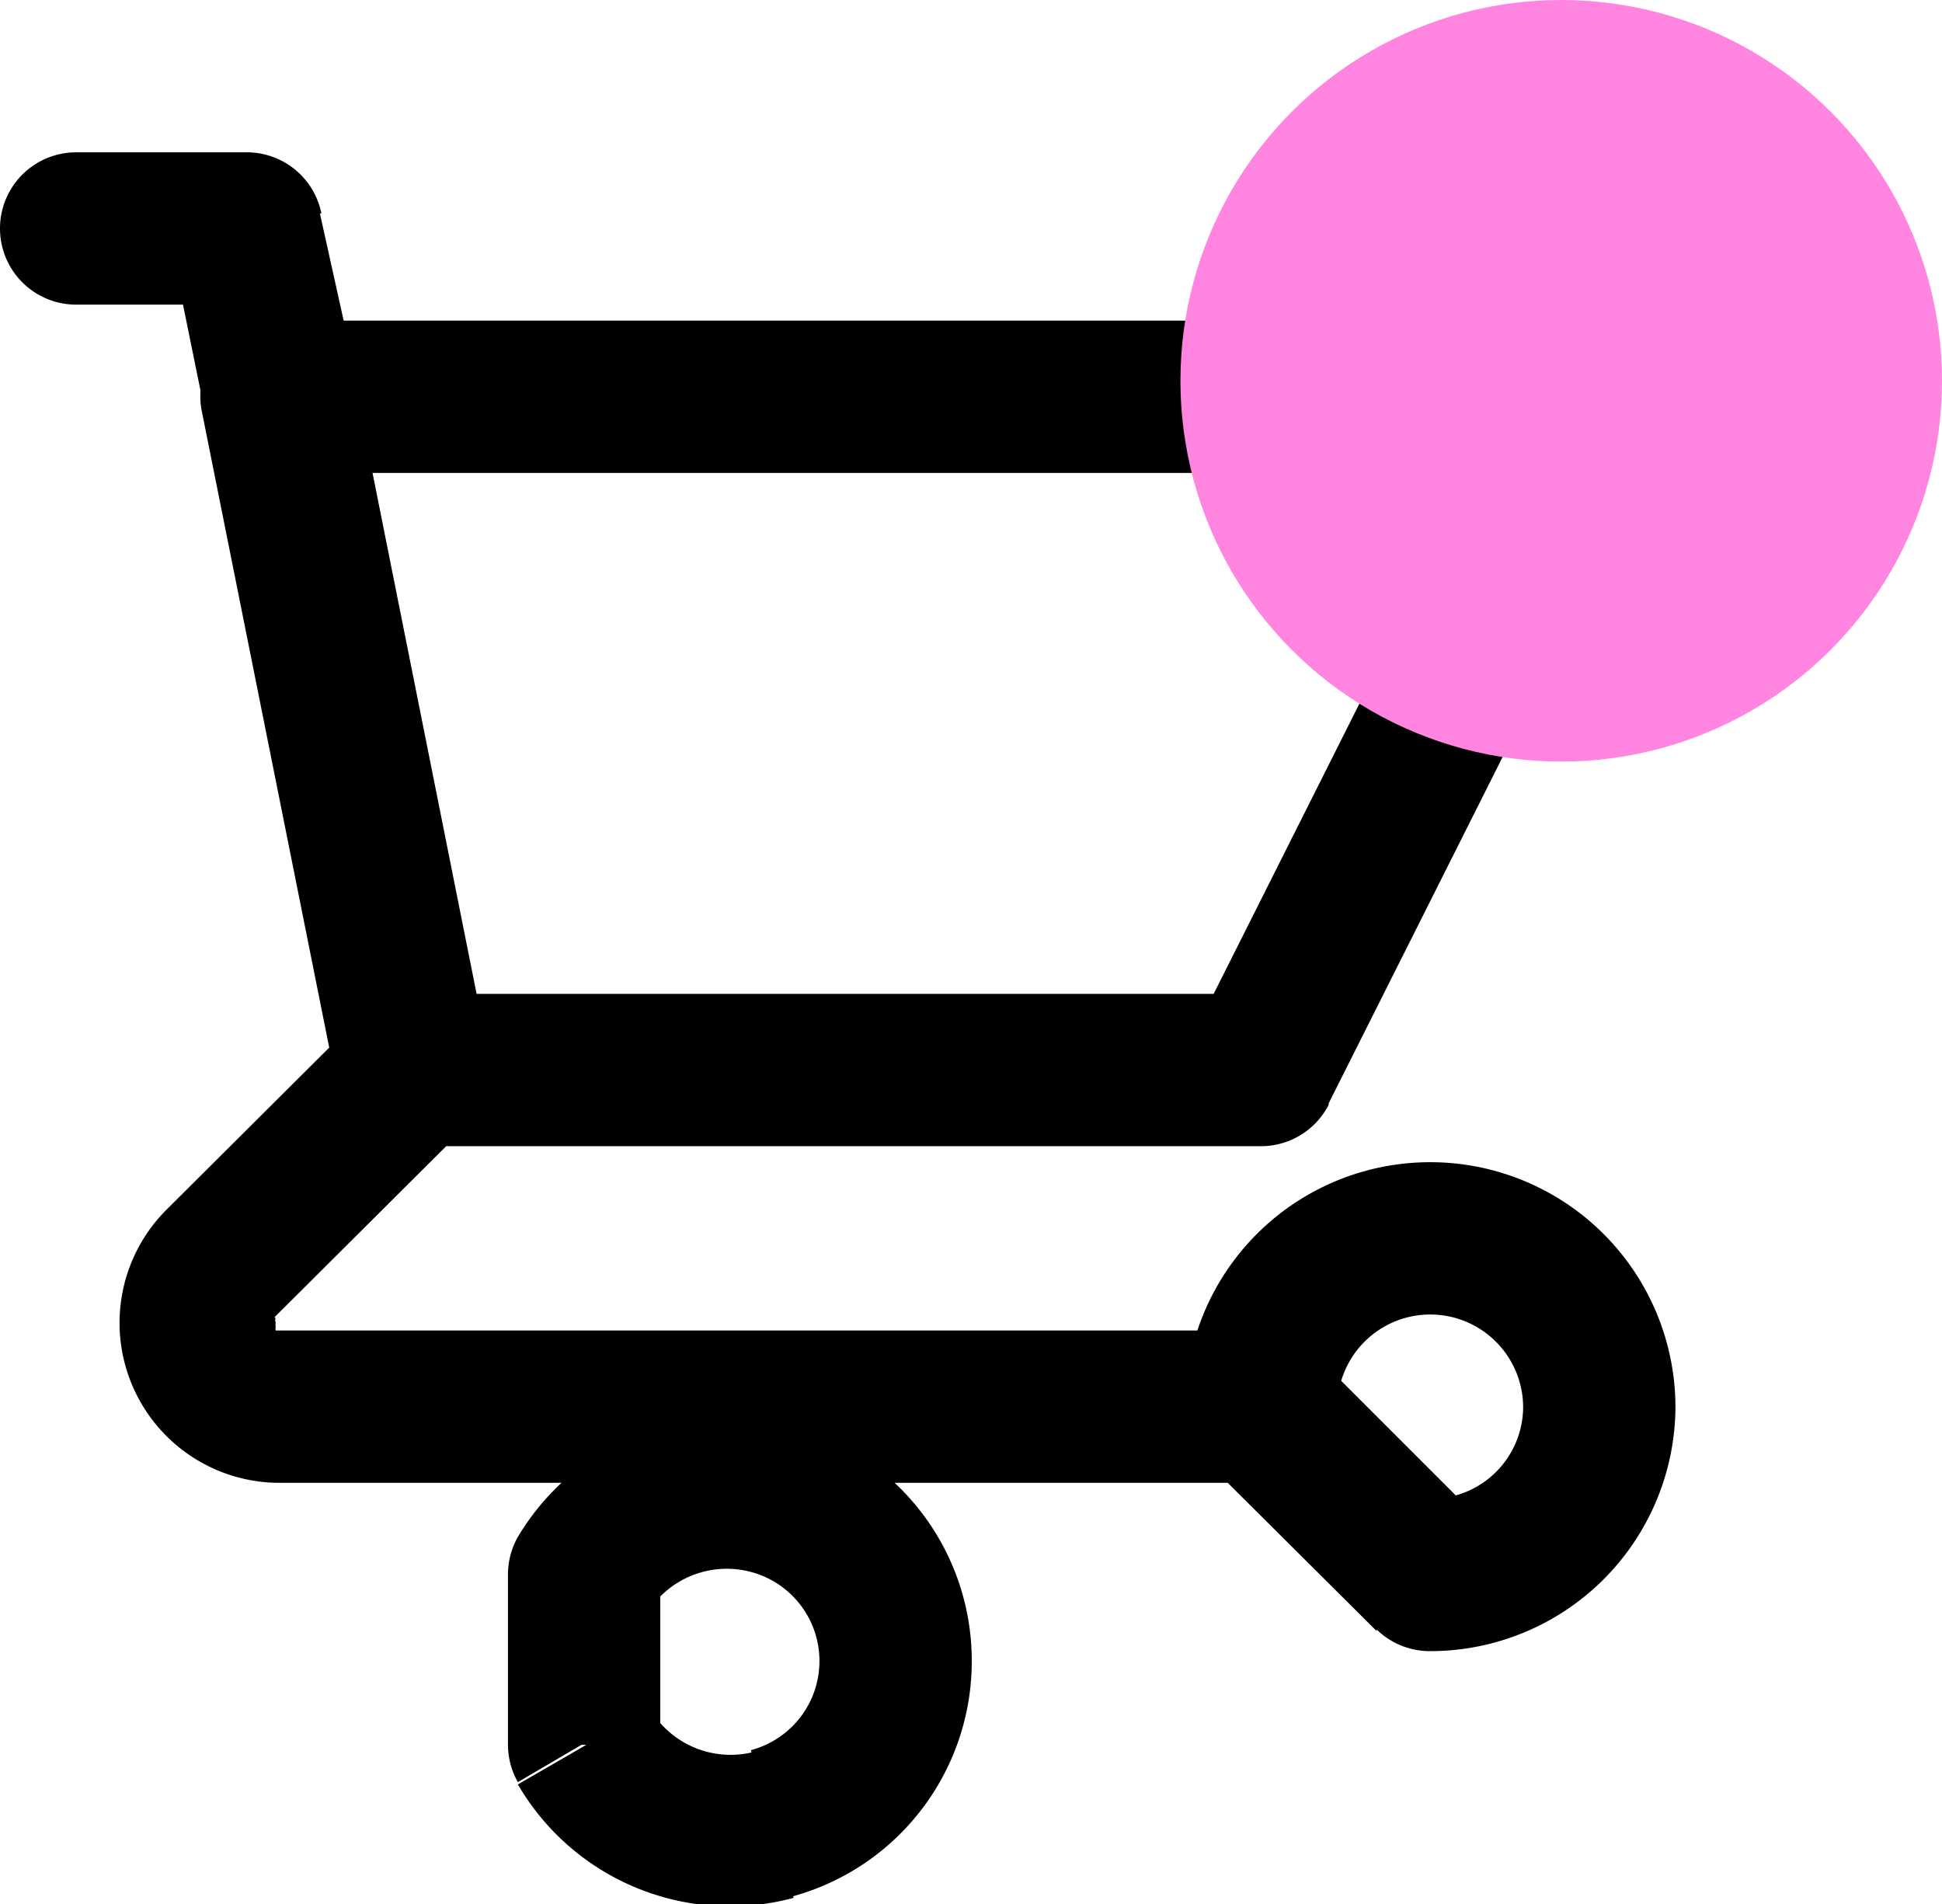 <svg id="Capa_1" data-name="Capa 1" xmlns="http://www.w3.org/2000/svg" viewBox="0 0 25.5 25"><defs><style>.cls-1{fill:#ff85e0;}</style></defs><path d="M4,2A1,1,0,0,0,4,4ZM6.22,3l1-.2a1,1,0,0,0-1-.8ZM5.69,5.41a1,1,0,0,0,2-.4Zm2.75,7.64a1,1,0,1,0,0,2Zm11.12,1v1a1,1,0,0,0,.89-.55ZM24,5.21l.89.45A1,1,0,0,0,24,4.21Zm-17.33-1a1,1,0,0,0,0,2Zm.79,10A1,1,0,0,0,8.64,15a1,1,0,0,0,.78-1.17ZM7.65,5a1,1,0,0,0-2,.4Zm1.5,9.75a1,1,0,0,0-1.41-1.42ZM5.9,16.59l-.71-.71Zm13.66,2.88a1,1,0,1,0,0-2Zm0-1h-1a1,1,0,0,0,.29.71Zm2.22,2.21-.71.71a1,1,0,0,0,.71.29Zm-11.11,0-.87-.5a1,1,0,0,0-.13.5Zm0,2.21h-1a1,1,0,0,0,.13.51ZM4,4H6.22V2H4Zm1.24-.8.45,2.21,2-.4L7.2,2.8Zm3.2,11.85H19.56v-2H8.44Zm12-.55,4.44-8.84-1.78-.9L18.66,13.6ZM24,4.21H6.67v2H24ZM9.42,13.86,7.65,5l-2,.4,1.77,8.84Zm-1.68-.52L5.19,15.88,6.6,17.3l2.55-2.54ZM5.19,15.88a2.1,2.1,0,0,0,1.49,3.59v-2H6.62a.1.1,0,0,1,0-.05.18.18,0,0,1,0-.06.05.05,0,0,1,0-.05Zm1.49,3.59H19.56v-2H6.68Zm13.88-1a1.22,1.22,0,0,1,1.22-1.21v-2a3.22,3.22,0,0,0-3.22,3.21Zm1.22-1.21A1.22,1.22,0,0,1,23,18.47h2a3.22,3.22,0,0,0-3.22-3.21ZM23,18.47a1.21,1.21,0,0,1-1.22,1.21v2A3.22,3.22,0,0,0,25,18.47ZM22.48,20l-2.22-2.22-1.41,1.42,2.22,2.21Zm-11,1.21a1.23,1.23,0,0,1,1.38-.57l.51-1.93A3.22,3.22,0,0,0,9.8,20.18Zm1.38-.57a1.21,1.21,0,0,1,.9,1.17h2a3.2,3.2,0,0,0-2.39-3.1Zm.9,1.17a1.21,1.21,0,0,1-.9,1.17l.51,1.93a3.2,3.2,0,0,0,2.39-3.1ZM12.91,23a1.23,1.23,0,0,1-1.38-.57l-1.73,1a3.22,3.22,0,0,0,3.62,1.49Zm-1.24-.07V20.68h-2v2.21Z" transform="translate(-3)"/><circle class="cls-1" cx="20.5" cy="5" r="5"/></svg>